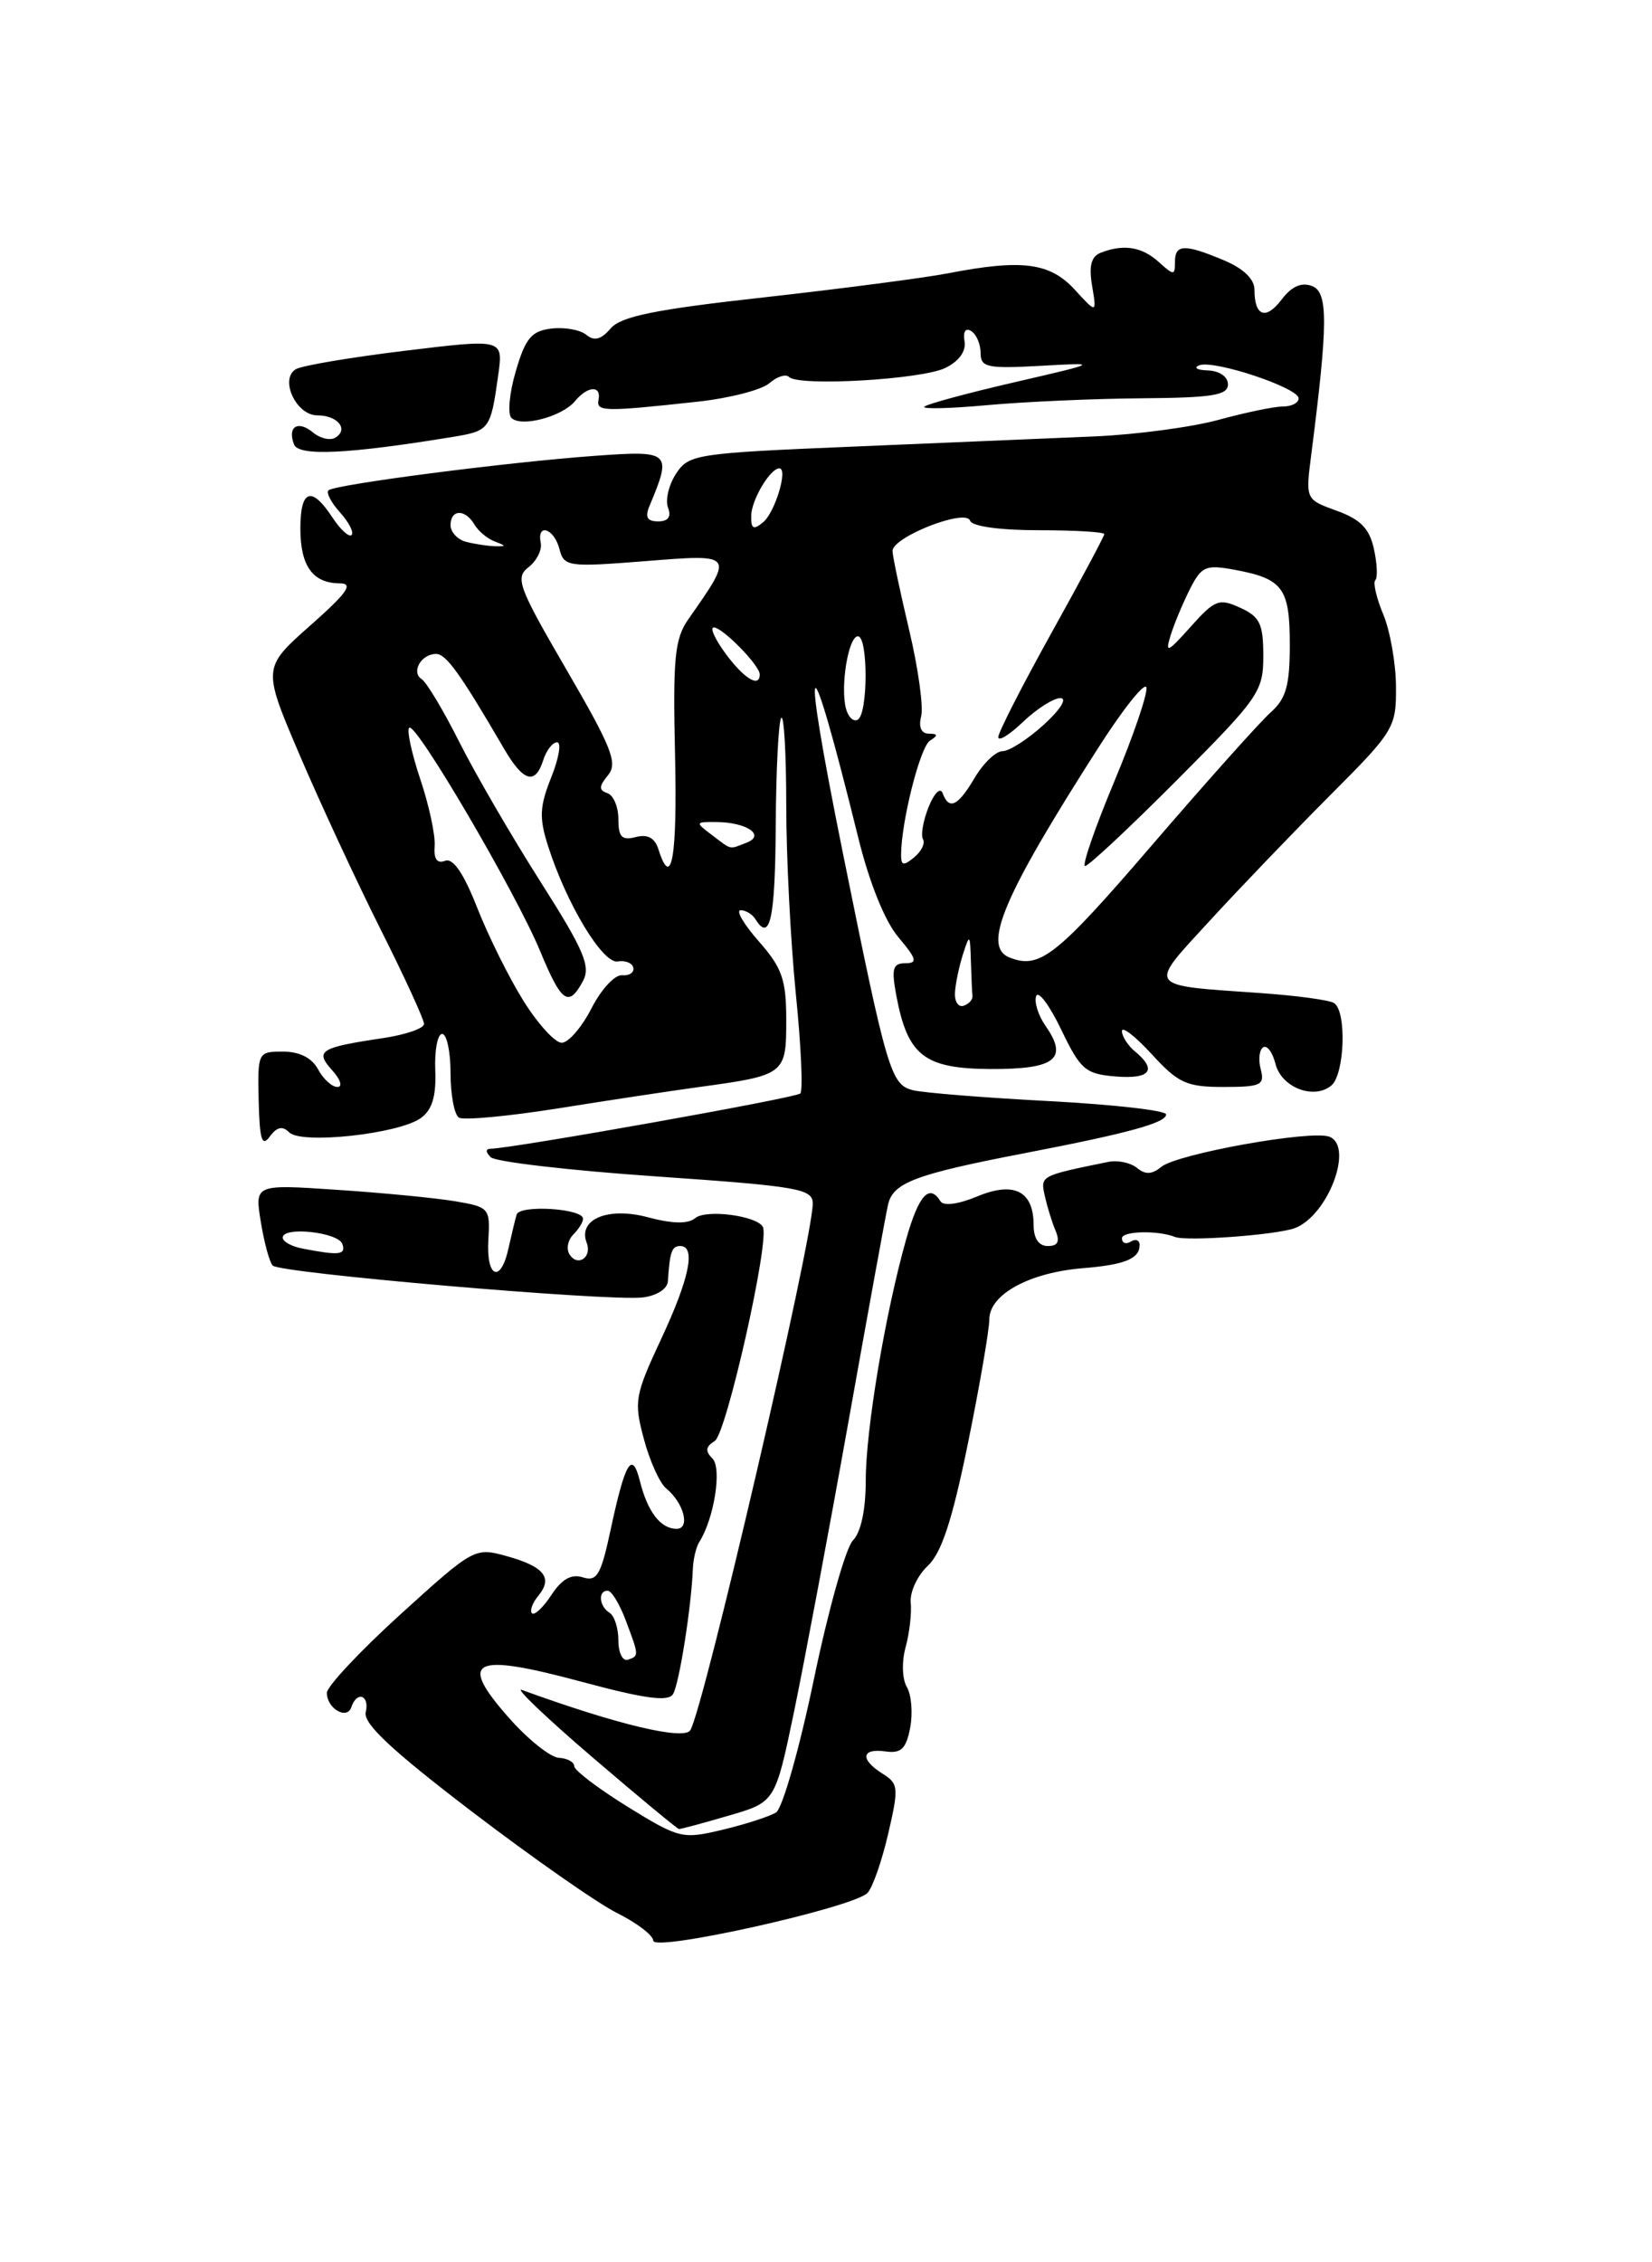 <?xml version="1.0" encoding="UTF-8" standalone="no"?>
<!DOCTYPE svg PUBLIC "-//W3C//DTD SVG 1.1//EN" "http://www.w3.org/Graphics/SVG/1.1/DTD/svg11.dtd" >
<svg xmlns="http://www.w3.org/2000/svg" xmlns:xlink="http://www.w3.org/1999/xlink" version="1.1" viewBox="0 0 187 256">
 <g >
 <path fill="currentColor"
d=" M 98.19 214.21 C 98.76 213.64 99.81 210.64 100.53 207.55 C 101.75 202.30 101.71 201.84 99.92 200.72 C 97.33 199.10 97.49 197.80 100.23 198.19 C 102.01 198.44 102.57 197.90 103.03 195.50 C 103.34 193.85 103.17 191.78 102.65 190.90 C 102.12 190.00 102.06 188.04 102.51 186.40 C 102.95 184.81 103.21 182.53 103.09 181.34 C 102.98 180.16 103.84 178.30 105.01 177.20 C 106.57 175.75 107.78 172.07 109.56 163.36 C 110.89 156.84 111.98 150.50 111.99 149.28 C 112.00 146.47 116.54 144.00 122.56 143.51 C 127.33 143.12 129.00 142.44 129.00 140.88 C 129.00 140.33 128.55 140.16 128.00 140.50 C 127.45 140.84 127.00 140.67 127.00 140.12 C 127.00 139.30 131.07 139.20 133.00 139.97 C 134.32 140.50 144.55 139.74 146.58 138.97 C 150.33 137.54 153.28 129.71 150.48 128.63 C 148.42 127.84 133.22 130.57 131.44 132.05 C 130.40 132.91 129.64 132.94 128.70 132.16 C 127.98 131.57 126.52 131.26 125.45 131.48 C 117.75 133.05 117.77 133.04 118.26 135.30 C 118.53 136.51 119.07 138.29 119.48 139.25 C 120.00 140.50 119.75 141.00 118.61 141.00 C 117.58 141.00 117.00 140.14 117.00 138.62 C 117.00 134.77 114.78 133.65 110.61 135.39 C 108.50 136.27 106.81 136.50 106.46 135.94 C 105.20 133.89 103.99 135.24 102.57 140.25 C 100.20 148.65 98.00 161.78 98.00 167.54 C 98.00 170.85 97.45 173.40 96.55 174.31 C 95.75 175.11 93.76 182.18 92.13 190.02 C 90.50 197.86 88.57 204.65 87.84 205.10 C 87.11 205.55 84.40 206.43 81.80 207.05 C 77.24 208.14 76.90 208.06 71.04 204.45 C 67.72 202.39 65.00 200.33 65.00 199.86 C 65.00 199.39 64.21 198.96 63.25 198.91 C 62.29 198.85 59.74 196.81 57.59 194.37 C 51.81 187.82 53.46 186.99 65.70 190.27 C 72.96 192.23 75.64 192.59 76.18 191.71 C 76.88 190.58 78.26 181.85 78.43 177.50 C 78.48 176.40 78.80 175.05 79.15 174.50 C 80.84 171.85 81.74 166.14 80.65 165.05 C 79.80 164.20 79.87 163.70 80.91 163.06 C 82.23 162.24 87.17 140.28 86.35 138.83 C 85.65 137.56 79.92 136.82 78.70 137.84 C 77.87 138.52 76.14 138.49 73.32 137.74 C 68.82 136.54 65.39 137.97 66.41 140.63 C 67.05 142.29 65.37 143.41 64.46 141.93 C 64.08 141.32 64.28 140.32 64.89 139.71 C 65.50 139.10 66.00 138.29 66.00 137.91 C 66.00 136.75 58.82 136.30 58.48 137.44 C 58.31 138.02 57.90 139.74 57.56 141.25 C 56.68 145.29 55.02 144.60 55.28 140.30 C 55.49 136.72 55.38 136.58 51.50 135.93 C 49.30 135.56 43.30 134.98 38.16 134.64 C 28.83 134.01 28.83 134.01 29.52 138.25 C 29.90 140.59 30.50 142.82 30.87 143.21 C 31.66 144.07 68.81 147.27 72.74 146.82 C 74.33 146.63 75.54 145.86 75.60 145.00 C 75.82 141.65 76.04 141.00 77.00 141.00 C 78.80 141.00 78.05 144.66 74.83 151.54 C 71.86 157.91 71.74 158.58 72.88 162.82 C 73.54 165.31 74.68 167.83 75.40 168.42 C 77.41 170.06 78.17 173.00 76.59 173.00 C 74.78 173.00 73.31 171.09 72.44 167.62 C 71.55 164.07 70.77 165.38 69.08 173.29 C 68.02 178.23 67.56 179.00 65.97 178.49 C 64.68 178.08 63.60 178.68 62.42 180.48 C 61.49 181.90 60.50 182.83 60.22 182.56 C 59.94 182.28 60.27 181.38 60.94 180.57 C 62.62 178.54 61.59 177.26 57.32 176.08 C 53.75 175.09 53.60 175.18 45.35 182.66 C 40.76 186.83 37.00 190.84 37.00 191.56 C 37.00 193.34 39.28 194.66 39.77 193.18 C 40.40 191.30 41.86 191.82 41.40 193.75 C 41.09 195.03 44.33 198.06 53.42 205.00 C 60.27 210.22 67.67 215.40 69.89 216.50 C 72.10 217.60 73.93 219.00 73.95 219.61 C 74.01 220.90 96.53 215.87 98.19 214.21 Z  M 82.47 205.46 C 87.75 203.93 87.75 203.93 89.88 193.71 C 91.04 188.10 93.81 173.38 96.02 161.00 C 98.23 148.62 100.25 137.52 100.52 136.33 C 101.07 133.83 103.60 132.88 116.00 130.49 C 127.73 128.23 132.00 127.06 132.00 126.11 C 132.00 125.66 126.04 124.99 118.75 124.60 C 111.46 124.22 104.53 123.66 103.35 123.37 C 100.84 122.74 100.42 121.31 95.42 96.58 C 90.53 72.39 91.40 71.48 97.15 94.79 C 98.40 99.86 100.15 104.22 101.68 106.04 C 103.77 108.51 103.90 109.00 102.48 109.00 C 101.06 109.00 100.89 109.61 101.46 112.66 C 102.74 119.47 104.62 120.93 112.14 120.97 C 119.46 121.00 120.96 119.82 118.35 116.09 C 117.53 114.91 117.05 113.40 117.29 112.72 C 117.53 112.05 118.80 113.75 120.12 116.50 C 122.30 121.04 122.86 121.53 126.26 121.81 C 130.19 122.14 131.02 121.09 128.50 119.00 C 127.67 118.32 127.00 117.27 127.00 116.68 C 127.00 116.09 128.52 117.27 130.38 119.30 C 133.37 122.57 134.32 123.00 138.50 123.00 C 142.74 123.00 143.18 122.79 142.71 121.00 C 142.42 119.90 142.55 118.78 142.99 118.51 C 143.43 118.24 144.05 119.08 144.38 120.39 C 145.05 123.06 148.72 124.48 150.70 122.84 C 152.22 121.57 152.46 114.40 151.00 113.50 C 150.45 113.16 146.74 112.66 142.75 112.38 C 129.60 111.46 129.89 111.87 136.93 104.20 C 140.31 100.52 146.45 94.12 150.56 90.00 C 157.81 82.74 158.05 82.34 158.02 77.72 C 158.01 75.09 157.36 71.41 156.59 69.55 C 155.81 67.69 155.40 65.93 155.68 65.65 C 155.96 65.37 155.89 63.78 155.52 62.11 C 155.02 59.81 154.00 58.77 151.32 57.80 C 147.78 56.52 147.78 56.52 148.42 51.51 C 150.34 36.54 150.35 33.07 148.52 32.37 C 147.32 31.91 146.21 32.40 145.08 33.89 C 143.29 36.26 142.00 35.80 142.00 32.78 C 142.00 31.58 140.75 30.38 138.53 29.45 C 134.07 27.58 133.00 27.62 133.00 29.65 C 133.00 31.19 132.87 31.19 131.17 29.65 C 129.26 27.93 127.22 27.59 124.62 28.59 C 123.52 29.02 123.24 30.06 123.62 32.34 C 124.15 35.50 124.15 35.50 121.63 32.75 C 118.83 29.71 115.66 29.31 107.30 30.93 C 104.66 31.44 95.33 32.66 86.56 33.64 C 74.11 35.02 70.30 35.80 69.12 37.17 C 68.04 38.43 67.26 38.63 66.37 37.89 C 65.68 37.32 63.90 37.00 62.41 37.18 C 60.17 37.45 59.48 38.26 58.39 41.99 C 57.66 44.45 57.44 46.84 57.89 47.29 C 58.98 48.38 63.62 47.16 65.08 45.40 C 66.52 43.66 68.09 43.57 67.75 45.25 C 67.48 46.59 68.38 46.61 79.00 45.45 C 82.58 45.06 86.21 44.12 87.08 43.37 C 87.95 42.61 88.96 42.29 89.32 42.66 C 90.42 43.75 104.31 42.95 107.00 41.64 C 108.56 40.88 109.38 39.74 109.18 38.61 C 108.99 37.53 109.30 37.06 109.93 37.46 C 110.52 37.82 111.00 38.94 111.00 39.94 C 111.00 41.57 111.74 41.73 117.75 41.40 C 124.50 41.02 124.50 41.02 114.82 43.26 C 109.50 44.49 104.91 45.73 104.63 46.02 C 104.35 46.31 107.58 46.23 111.81 45.84 C 116.04 45.46 123.89 45.11 129.25 45.07 C 137.22 45.01 139.00 44.73 139.00 43.50 C 139.00 42.63 138.05 41.97 136.75 41.92 C 135.51 41.88 135.06 41.62 135.75 41.34 C 137.37 40.68 147.00 43.88 147.00 45.08 C 147.00 45.59 146.20 46.00 145.22 46.00 C 144.24 46.00 140.98 46.68 137.97 47.50 C 134.96 48.33 128.68 49.17 124.00 49.38 C 119.33 49.58 107.07 50.10 96.76 50.53 C 78.75 51.28 77.97 51.40 76.53 53.60 C 75.70 54.86 75.29 56.59 75.62 57.45 C 76.01 58.48 75.64 59.00 74.50 59.00 C 73.25 59.00 72.99 58.52 73.52 57.25 C 76.09 51.13 75.90 50.96 67.37 51.58 C 57.36 52.30 37.84 54.83 37.18 55.49 C 36.90 55.76 37.50 56.89 38.50 58.00 C 39.50 59.11 40.08 60.25 39.80 60.54 C 39.51 60.83 38.52 59.92 37.61 58.53 C 35.26 54.95 34.00 55.39 34.00 59.80 C 34.00 64.05 35.40 65.99 38.45 66.01 C 40.06 66.02 39.33 67.06 35.10 70.80 C 29.71 75.58 29.71 75.58 33.93 85.46 C 36.26 90.90 40.37 99.76 43.08 105.16 C 45.79 110.55 48.00 115.37 48.00 115.87 C 48.00 116.37 45.92 117.09 43.37 117.47 C 36.19 118.54 35.61 118.91 37.61 121.12 C 38.55 122.16 38.81 123.00 38.19 123.00 C 37.57 123.00 36.59 122.10 36.00 121.00 C 35.31 119.71 33.91 119.00 32.04 119.00 C 29.19 119.00 29.16 119.06 29.28 124.58 C 29.39 128.98 29.65 129.83 30.54 128.61 C 31.35 127.51 31.98 127.38 32.74 128.14 C 34.12 129.52 45.19 128.31 47.65 126.51 C 48.92 125.59 49.39 124.03 49.27 121.10 C 49.18 118.85 49.53 117.00 50.05 117.00 C 50.57 117.00 51.00 119.00 51.00 121.44 C 51.00 123.88 51.43 126.15 51.95 126.47 C 52.47 126.79 57.54 126.32 63.20 125.42 C 68.87 124.51 75.99 123.44 79.04 123.02 C 88.86 121.68 89.00 121.58 89.00 115.47 C 89.00 110.86 88.55 109.55 85.90 106.53 C 84.19 104.59 83.26 103.00 83.84 103.00 C 84.41 103.00 85.16 103.45 85.50 104.00 C 87.16 106.69 87.75 104.02 87.81 93.39 C 87.85 87.01 88.13 81.54 88.44 81.23 C 88.75 80.92 89.00 85.39 89.00 91.16 C 89.00 96.93 89.49 106.49 90.08 112.41 C 90.68 118.33 90.91 123.42 90.59 123.74 C 90.10 124.24 58.04 129.95 55.55 129.99 C 54.95 130.00 54.95 130.35 55.55 130.95 C 56.07 131.47 64.49 132.45 74.25 133.12 C 90.38 134.24 92.00 134.52 92.00 136.19 C 92.00 140.30 79.66 193.34 78.14 195.79 C 77.41 196.96 69.81 195.14 59.07 191.23 C 58.21 190.91 61.77 194.32 67.00 198.80 C 72.22 203.27 76.66 206.95 76.85 206.97 C 77.04 206.99 79.57 206.31 82.47 205.46 Z  M 51.32 49.43 C 55.42 48.75 55.54 48.59 56.40 42.42 C 56.97 38.34 56.97 38.34 45.86 39.69 C 39.75 40.43 34.19 41.37 33.50 41.77 C 31.61 42.87 33.51 47.00 35.91 47.00 C 38.22 47.00 39.50 48.57 37.97 49.52 C 37.39 49.88 36.25 49.62 35.43 48.94 C 33.72 47.52 32.51 48.28 33.28 50.29 C 33.80 51.65 39.38 51.39 51.32 49.43 Z  M 70.00 185.64 C 70.00 184.25 69.55 182.84 69.00 182.50 C 67.82 181.77 67.66 180.00 68.78 180.00 C 69.21 180.00 70.11 181.46 70.79 183.25 C 72.35 187.39 72.35 187.38 71.08 187.81 C 70.48 188.01 70.00 187.03 70.00 185.64 Z  M 34.25 141.29 C 33.01 141.06 32.00 140.49 32.00 140.05 C 32.00 138.75 38.31 139.43 38.76 140.78 C 39.17 142.01 38.40 142.09 34.25 141.29 Z  M 59.25 113.25 C 57.62 110.64 55.26 105.89 54.01 102.70 C 52.47 98.79 51.28 97.06 50.38 97.41 C 49.47 97.76 49.08 97.20 49.20 95.71 C 49.29 94.50 48.56 91.11 47.58 88.19 C 46.60 85.26 46.03 82.64 46.32 82.35 C 47.04 81.63 58.39 100.99 61.14 107.62 C 63.56 113.48 64.37 114.04 65.99 111.01 C 66.89 109.35 66.10 107.51 61.17 99.76 C 57.93 94.67 53.81 87.58 52.01 84.00 C 50.21 80.42 48.29 77.21 47.74 76.86 C 46.50 76.07 47.67 74.00 49.36 74.00 C 50.50 74.00 52.08 76.19 57.07 84.75 C 59.25 88.48 60.59 88.86 61.50 86.00 C 61.85 84.90 62.55 84.00 63.06 84.00 C 63.57 84.00 63.27 85.78 62.40 87.96 C 61.08 91.25 61.02 92.55 62.03 95.71 C 64.13 102.30 68.23 109.09 69.93 108.80 C 70.79 108.65 71.59 108.98 71.69 109.52 C 71.80 110.06 71.22 110.43 70.41 110.36 C 69.60 110.28 68.04 111.96 66.95 114.11 C 65.85 116.25 64.34 118.00 63.58 118.00 C 62.83 118.00 60.88 115.86 59.25 113.25 Z  M 108.10 112.33 C 108.15 111.33 108.56 109.38 109.00 108.00 C 109.76 105.63 109.81 105.67 109.90 108.75 C 109.96 110.54 110.03 112.33 110.08 112.72 C 110.12 113.12 109.67 113.61 109.08 113.81 C 108.48 114.01 108.04 113.34 108.10 112.33 Z  M 114.25 108.34 C 111.16 107.09 113.57 101.41 124.34 84.59 C 127.12 80.24 129.56 77.18 129.76 77.78 C 129.96 78.38 128.33 83.18 126.13 88.44 C 123.93 93.70 122.45 98.00 122.83 98.00 C 123.22 98.00 127.92 93.60 133.27 88.23 C 142.52 78.95 143.00 78.25 143.00 74.21 C 143.00 70.59 142.61 69.78 140.38 68.77 C 138.00 67.68 137.51 67.86 134.77 70.93 C 132.15 73.86 131.87 73.98 132.51 71.89 C 132.92 70.58 133.91 68.22 134.70 66.65 C 136.02 64.06 136.48 63.87 139.83 64.49 C 145.23 65.50 146.00 66.56 146.00 72.97 C 146.00 77.56 145.58 79.06 143.85 80.60 C 142.67 81.64 136.57 88.46 130.30 95.75 C 119.55 108.24 117.67 109.72 114.25 108.34 Z  M 74.53 96.10 C 74.12 94.81 73.30 94.37 71.97 94.72 C 70.39 95.13 70.00 94.73 70.00 92.70 C 70.00 91.31 69.44 89.98 68.75 89.75 C 67.77 89.41 67.78 88.99 68.82 87.73 C 69.95 86.36 69.28 84.65 64.14 75.81 C 58.67 66.42 58.29 65.38 59.82 64.19 C 60.74 63.48 61.37 62.24 61.21 61.44 C 60.74 59.15 62.71 59.77 63.32 62.11 C 63.85 64.13 64.25 64.19 73.03 63.50 C 83.18 62.69 83.13 62.62 77.92 70.07 C 76.38 72.27 76.16 74.43 76.41 85.32 C 76.68 97.02 76.02 100.80 74.53 96.10 Z  M 102.00 96.76 C 102.00 93.04 104.15 84.53 105.26 83.82 C 106.21 83.21 106.18 83.03 105.13 83.02 C 104.28 83.01 103.96 82.28 104.27 81.07 C 104.55 80.01 103.94 75.62 102.92 71.32 C 101.90 67.02 101.05 62.99 101.03 62.36 C 100.99 60.78 109.33 57.50 109.81 58.92 C 110.02 59.56 113.16 60.00 117.58 60.00 C 121.66 60.00 125.00 60.20 125.00 60.44 C 125.00 60.68 122.30 65.73 119.00 71.66 C 115.70 77.60 113.00 82.89 113.00 83.41 C 113.00 83.94 114.26 83.16 115.80 81.69 C 117.35 80.21 119.25 79.00 120.03 79.00 C 120.84 79.00 120.04 80.29 118.16 82.00 C 116.35 83.65 114.25 85.00 113.49 85.00 C 112.73 85.00 111.32 86.35 110.34 88.00 C 108.43 91.24 107.43 91.72 106.70 89.75 C 106.44 89.05 105.74 89.76 105.11 91.33 C 104.49 92.89 104.21 94.53 104.48 94.97 C 104.75 95.41 104.31 96.33 103.49 97.01 C 102.28 98.01 102.00 97.96 102.00 96.76 Z  M 80.56 94.47 C 78.68 93.05 78.70 93.00 81.06 93.02 C 84.53 93.04 86.70 94.52 84.50 95.36 C 82.48 96.14 82.89 96.23 80.56 94.47 Z  M 95.76 80.18 C 95.10 77.68 96.04 72.00 97.11 72.00 C 98.27 72.00 98.27 80.71 97.11 81.43 C 96.63 81.73 96.02 81.17 95.76 80.18 Z  M 82.16 74.00 C 80.94 72.35 80.33 71.00 80.80 71.00 C 81.79 71.00 86.00 75.30 86.00 76.31 C 86.00 77.87 84.24 76.81 82.16 74.00 Z  M 52.75 61.31 C 51.79 61.06 51.00 60.21 51.00 59.43 C 51.00 57.62 52.65 57.57 53.70 59.35 C 54.14 60.10 55.17 60.96 56.00 61.27 C 57.33 61.78 57.33 61.84 56.00 61.81 C 55.17 61.78 53.71 61.56 52.75 61.31 Z  M 85.03 58.37 C 85.06 56.57 87.18 53.00 88.22 53.00 C 89.23 53.00 87.74 57.97 86.39 59.09 C 85.29 60.01 85.01 59.86 85.03 58.37 Z "/>
</g>
</svg>